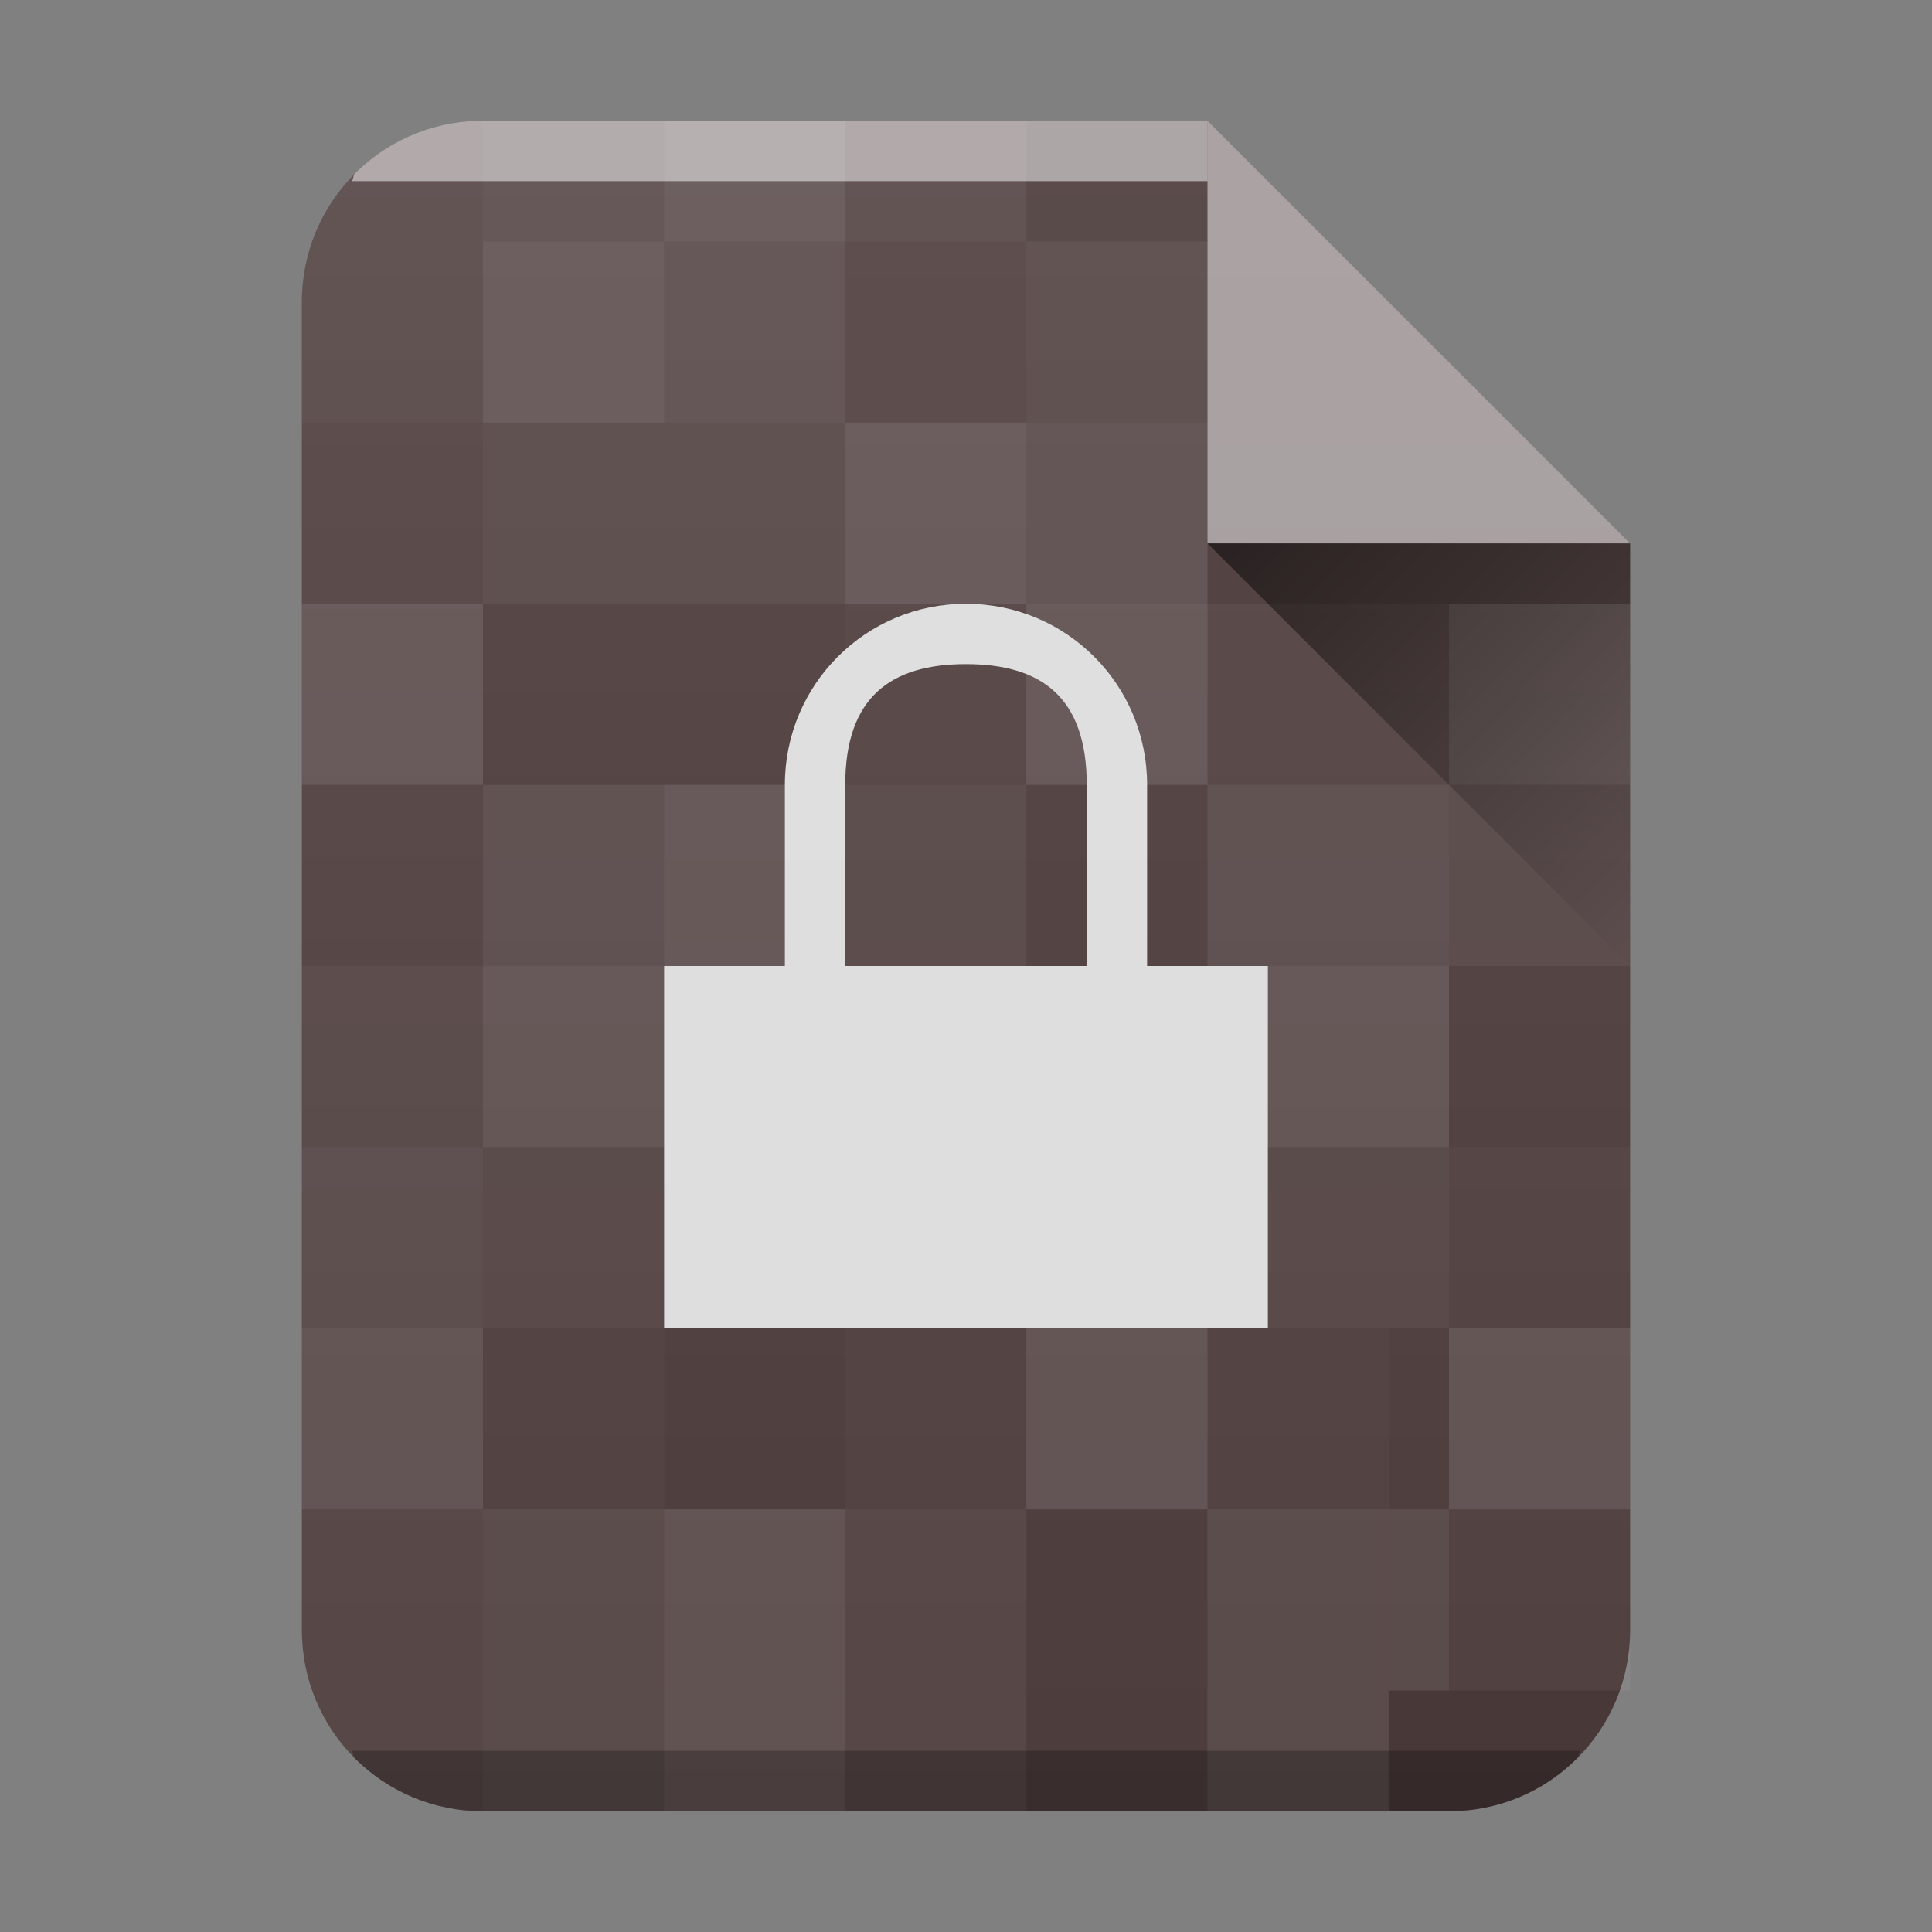 <svg xmlns="http://www.w3.org/2000/svg" xmlns:xlink="http://www.w3.org/1999/xlink" width="32" height="32"><rect width="100%" height="100%" fill="#808080" stroke="none"/><defs><linearGradient id="c" y1="524.8" x1="404.57" y2="531.8" x2="411.57" gradientUnits="userSpaceOnUse" gradientTransform="translate(-384.57 -515.8)"><stop/><stop offset="1" stop-opacity="0"/></linearGradient><linearGradient xlink:href="#a" id="b" x1="5" y1="30" x2="5" y2="2" gradientUnits="userSpaceOnUse" gradientTransform="translate(-20)"/><linearGradient id="a" y1="392.36" y2="365.36" x2="0" gradientUnits="userSpaceOnUse" gradientTransform="translate(309.57 152.44)"><stop stop-color="#fff" stop-opacity="0"/><stop offset="1" stop-color="#fff" stop-opacity=".2"/></linearGradient></defs><path d="M20 2H8C6.338 2 5 3.338 5 5v22c0 1.662 1.338 3 3 3h16c1.662 0 3-1.338 3-3V9z" fill="#483737"/><g color="#000" fill="#fff"><path opacity=".14" fill-opacity=".349" d="M23 10h1v3h-1z"/><path opacity=".14" d="M24 10h3v3h-3z"/><path opacity=".14" fill-opacity=".531" d="M24 13h3v3h-3z"/><path opacity=".14" fill-opacity=".722" d="M23 13h1v3h-1z"/><path opacity=".14" d="M14 2v2h-3V2z"/><path opacity=".14" fill-opacity=".531" d="M17 2v2h-3V2z"/><path opacity=".14" fill-opacity=".211" d="M20 2v2h-3V2z"/><path d="M5 25v2a2.99 2.99 0 003 3v-5H5zM8 2a2.99 2.99 0 00-3 3v2h3V2z" opacity=".14" fill-opacity=".531"/><path opacity=".14" fill-opacity=".722" d="M11 2H8v2h3z"/><path opacity=".14" fill-opacity=".349" d="M5 16h3v-3H5z"/><path opacity=".14" d="M5 13h3v-3H5z"/><path opacity=".14" fill-opacity=".349" d="M5 10h3V7H5z"/><path opacity=".14" d="M8 7h3V4H8z"/><path opacity=".14" fill-opacity=".531" d="M8 10h3V7H8z"/><path opacity=".14" fill-opacity=".211" d="M8 13h3v-3H8z"/><path opacity=".14" fill-opacity=".722" d="M8 16h3v-3H8z"/><path opacity=".14" fill-opacity=".349" d="M23 10v3h-3v-3z"/><path opacity=".14" d="M20 10v3h-3v-3z"/><path opacity=".14" fill-opacity=".722" d="M20 7v3h-3V7z"/><path opacity=".14" fill-opacity=".531" d="M20 4v3h-3V4z"/><path opacity=".14" fill-opacity=".349" d="M17 4v3h-3V4z"/><path opacity=".14" d="M17 7v3h-3V7z"/><path opacity=".14" fill-opacity=".349" d="M17 10v3h-3v-3z"/><path opacity=".14" fill-opacity=".211" d="M14 10v3h-3v-3z"/><path opacity=".14" fill-opacity=".531" d="M14 7v3h-3V7z"/><path opacity=".14" fill-opacity=".722" d="M14 4v3h-3V4z"/><path opacity=".14" d="M14 13v3h-3v-3z"/><path opacity=".14" fill-opacity=".531" d="M17 13v3h-3v-3z"/><path opacity=".14" fill-opacity=".211" d="M20 13v3h-3v-3z"/><path opacity=".14" fill-opacity=".722" d="M23 13v3h-3v-3z"/><g><path opacity=".14" fill-opacity=".349" d="M27 28h-3v-3h3z"/><path opacity=".14" d="M27 25h-3v-3h3z"/><path opacity=".14" fill-opacity=".349" d="M27 22h-3v-3h3z"/><path opacity=".14" fill-opacity=".211" d="M27 19h-3v-3h3z"/><path opacity=".14" d="M24 19h-1v-3h1z"/><path opacity=".14" fill-opacity=".531" d="M24 22h-1v-3h1z"/><path opacity=".14" fill-opacity=".211" d="M24 25h-1v-3h1z"/><path opacity=".14" fill-opacity=".722" d="M24 28h-1v-3h1z"/></g><g><path opacity=".14" d="M23 16v3h-3v-3z"/><path opacity=".14" fill-opacity=".531" d="M23 19v3h-3v-3z"/><path opacity=".14" fill-opacity=".349" d="M23 22v3h-3v-3z"/><path opacity=".14" d="M20 22v3h-3v-3z"/><path opacity=".14" fill-opacity=".722" d="M20 19v3h-3v-3z"/><path opacity=".14" fill-opacity=".531" d="M20 16v3h-3v-3z"/><path opacity=".14" fill-opacity=".349" d="M17 16v3h-3v-3z"/><path opacity=".14" d="M17 19v3h-3v-3z"/><path opacity=".14" fill-opacity=".349" d="M17 22v3h-3v-3z"/><path opacity=".14" fill-opacity=".211" d="M14 22v3h-3v-3z"/><path opacity=".14" fill-opacity=".531" d="M14 19v3h-3v-3z"/><path opacity=".14" fill-opacity=".722" d="M14 16v3h-3v-3z"/><path opacity=".14" d="M14 25v3h-3v-3z"/><path opacity=".14" fill-opacity=".531" d="M17 25v3h-3v-3z"/><path opacity=".14" fill-opacity=".211" d="M20 25v3h-3v-3z"/><path opacity=".14" fill-opacity=".722" d="M23 25v3h-3v-3z"/></g><path opacity=".14" d="M11 16H8v3h3z"/><path opacity=".14" fill-opacity=".531" d="M8 16H5v3h3z"/><path opacity=".14" fill-opacity=".722" d="M8 19H5v3h3z"/><path opacity=".14" fill-opacity=".531" d="M11 19H8v3h3z"/><path opacity=".14" fill-opacity=".349" d="M11 22H8v3h3z"/><path opacity=".14" d="M8 22H5v3h3z"/><path opacity=".14" fill-opacity=".722" d="M11 25H8v3h3zM8 28h3v2H8z"/><g><path opacity=".14" d="M14 30v-2h-3v2z"/><path opacity=".14" fill-opacity=".531" d="M17 30v-2h-3v2z"/><path opacity=".14" fill-opacity=".211" d="M20 30v-2h-3v2z"/><path opacity=".14" fill-opacity=".722" d="M23 30v-2h-3v2z"/></g></g><path d="M16 10c-1.662 0-3 1.338-3 3v3h-2v6h10v-6h-2v-3c0-1.662-1.338-3-3-3m0 1c1.247 0 2 .546 2 2v3h-4v-3c0-1.454.754-2 2-2" fill="#ddd"/><path d="M8 2a2.99 2.99 0 00-2.123.877c-.031.031-.02.09-.05.123H20V2z" color="#000" opacity=".5" fill="#fff"/><path d="M5.826 29c.03.033.02.092.051.123A2.99 2.99 0 008 30h16a2.99 2.99 0 002.123-.877c.031-.031.02-.09.05-.123z" color="#000" opacity=".25"/><path d="M20 2H8C6.338 2 5 3.338 5 5v22c0 1.662 1.338 3 3 3h16c1.662 0 3-1.338 3-3V9z" opacity=".4" fill="url(#b)"/><path d="M27 9l-7-7v7z" color="#000" opacity=".5" fill="#fff" fill-rule="evenodd"/><path d="M27 16l-7-7h7z" opacity=".5" fill="url(#c)" fill-rule="evenodd"/></svg>